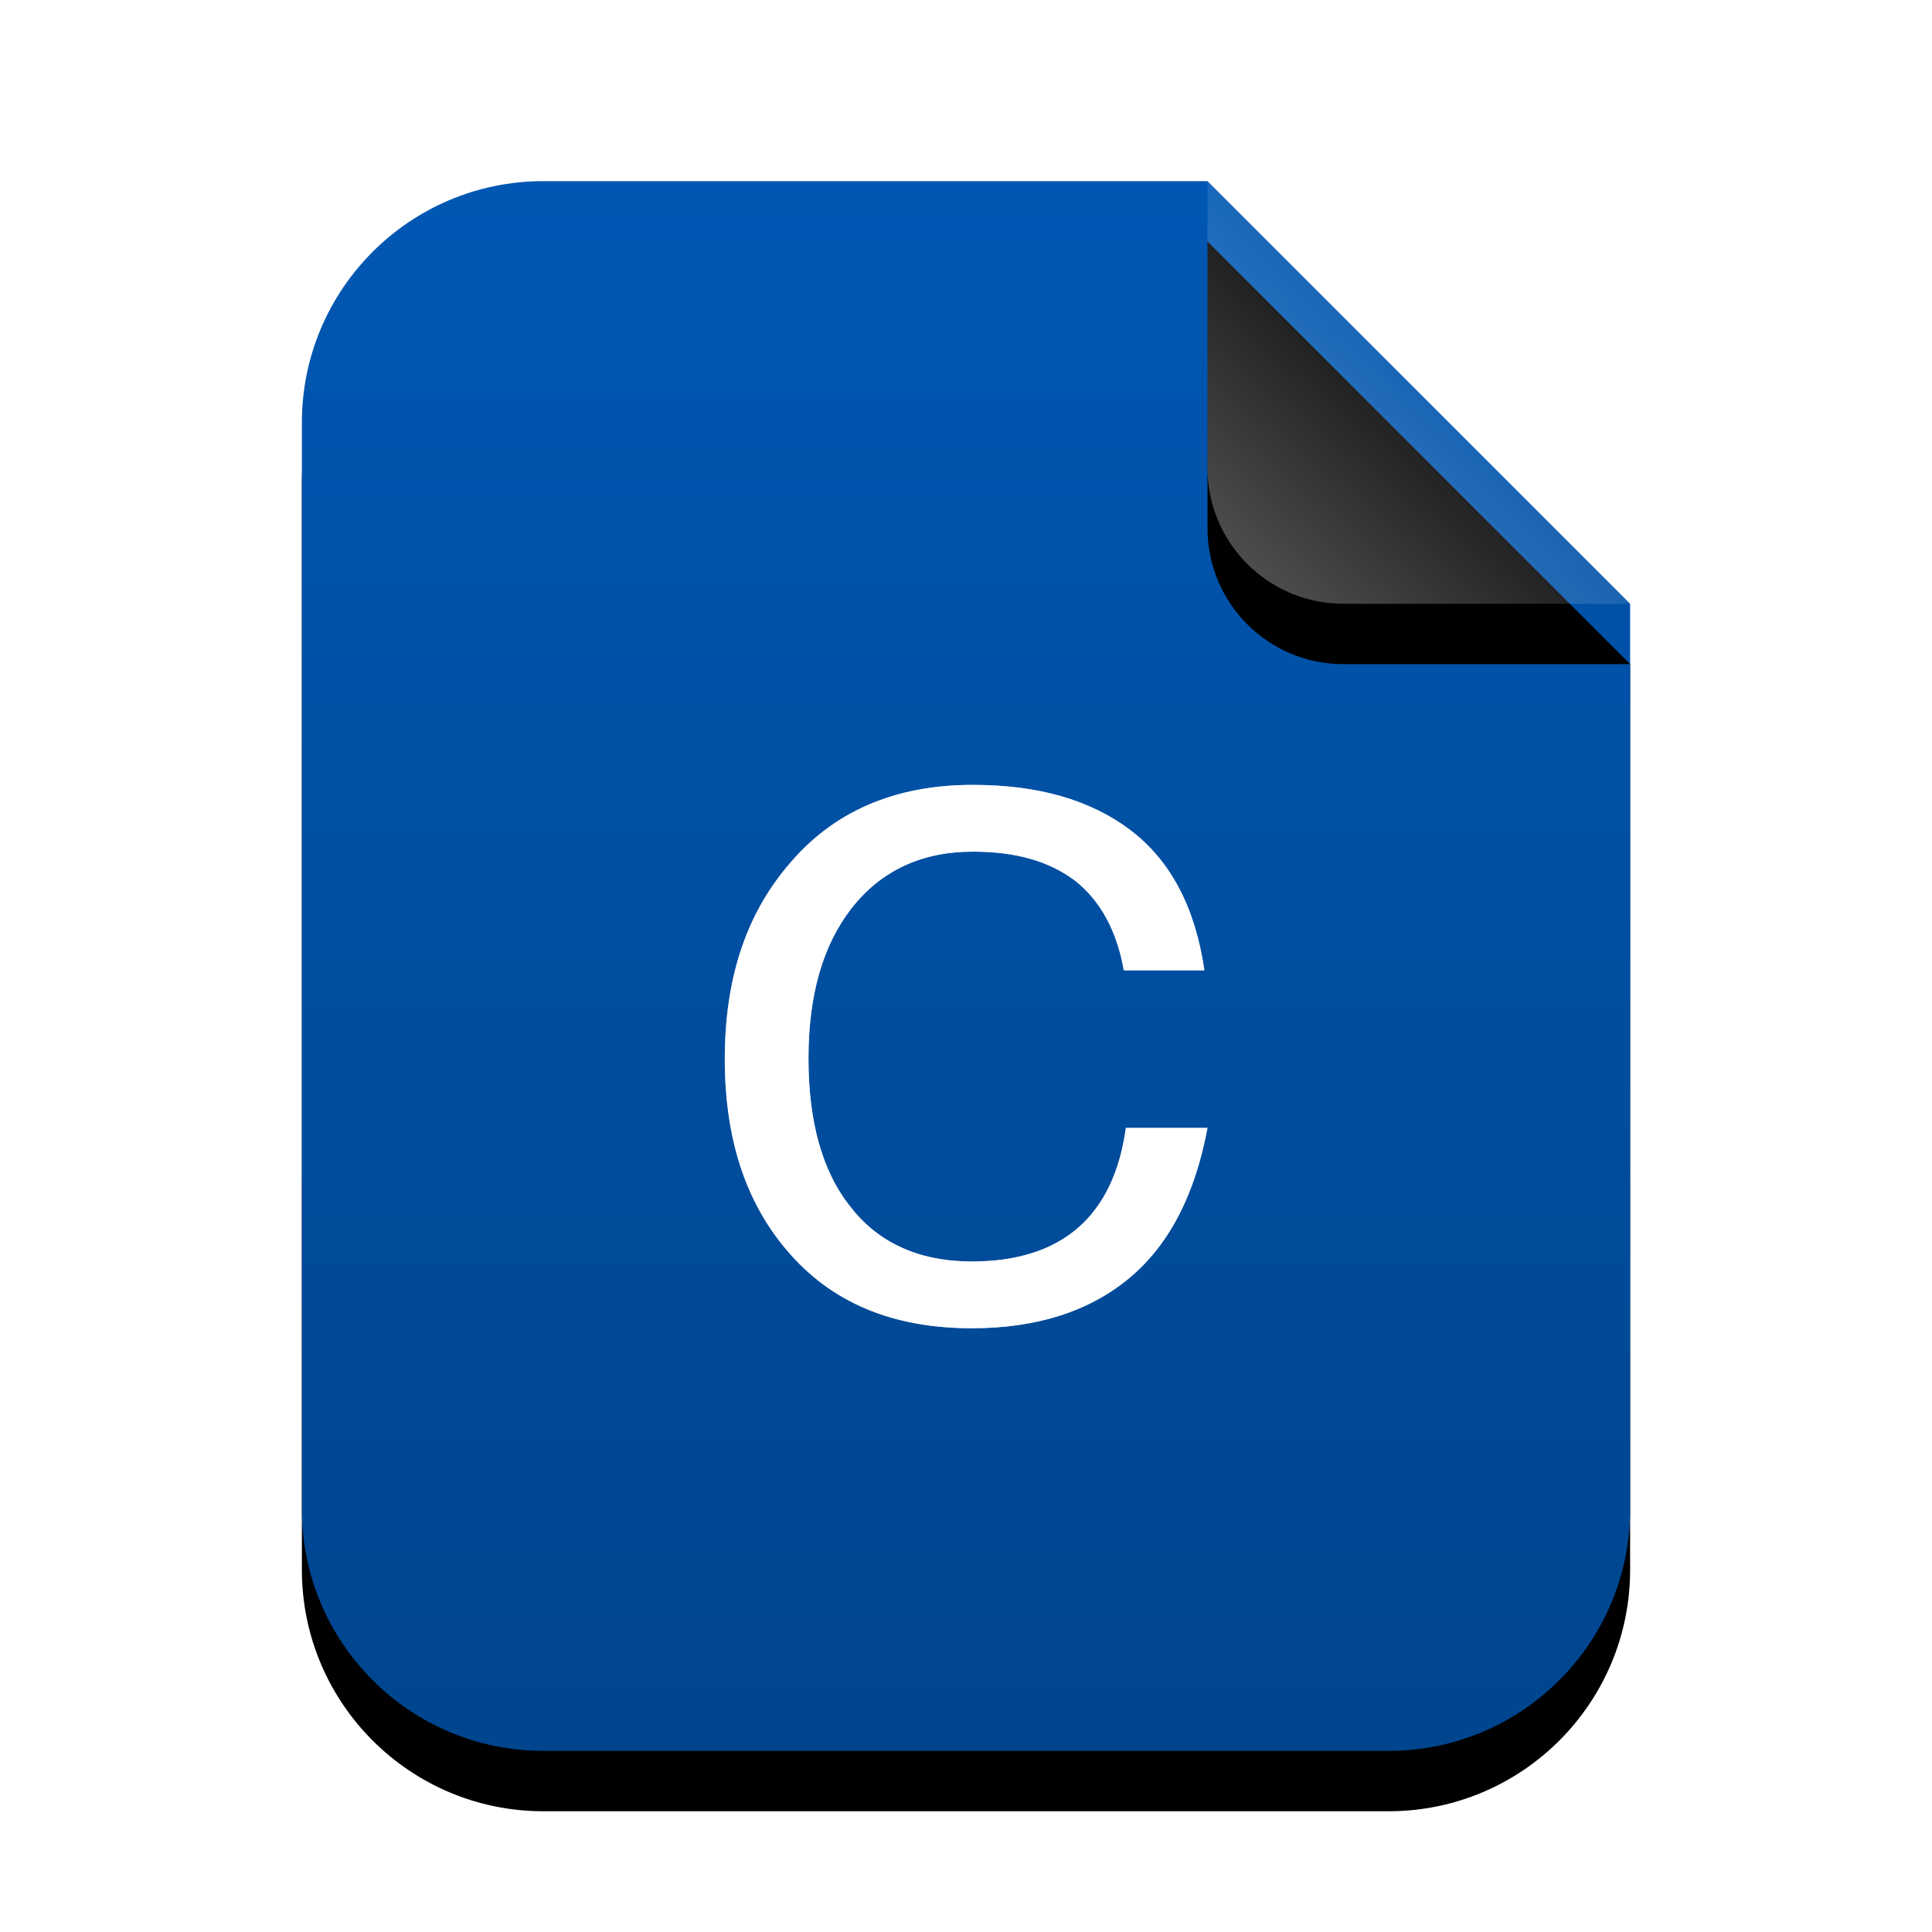 <svg xmlns="http://www.w3.org/2000/svg" xmlns:xlink="http://www.w3.org/1999/xlink" width="32" height="32" viewBox="0 0 32 32">
  <defs>
    <linearGradient id="text-x-c-c" x1="50%" x2="50%" y1="0%" y2="99.203%">
      <stop offset="0%" stop-color="#0057B3"/>
      <stop offset="100%" stop-color="#00458E"/>
    </linearGradient>
    <path id="text-x-c-b" d="M22,22 C22,24.209 20.209,26 18,26 L4,26 C1.791,26 2.705415e-16,24.209 0,22 L0,4 C-2.705415e-16,1.791 1.791,4.05812251e-16 4,0 L15,0 L22,7 L22,22 Z"/>
    <filter id="text-x-c-a" width="131.8%" height="126.9%" x="-15.9%" y="-9.6%" filterUnits="objectBoundingBox">
      <feOffset dy="1" in="SourceAlpha" result="shadowOffsetOuter1"/>
      <feGaussianBlur in="shadowOffsetOuter1" result="shadowBlurOuter1" stdDeviation="1"/>
      <feColorMatrix in="shadowBlurOuter1" values="0 0 0 0 0.016   0 0 0 0 0.58   0 0 0 0 0.898  0 0 0 0.2 0"/>
    </filter>
    <linearGradient id="text-x-c-f" x1="50%" x2="10.489%" y1="50%" y2="91.194%">
      <stop offset="0%" stop-color="#FFF" stop-opacity=".1"/>
      <stop offset="100%" stop-color="#FFF" stop-opacity=".3"/>
    </linearGradient>
    <path id="text-x-c-e" d="M15,0 L22,7 L17.25,7 C16.007,7 15,5.993 15,4.75 L15,0 L15,0 Z"/>
    <filter id="text-x-c-d" width="200%" height="200%" x="-50%" y="-35.7%" filterUnits="objectBoundingBox">
      <feOffset dy="1" in="SourceAlpha" result="shadowOffsetOuter1"/>
      <feGaussianBlur in="shadowOffsetOuter1" result="shadowBlurOuter1" stdDeviation="1"/>
      <feComposite in="shadowBlurOuter1" in2="SourceAlpha" operator="out" result="shadowBlurOuter1"/>
      <feColorMatrix in="shadowBlurOuter1" values="0 0 0 0 0   0 0 0 0 0   0 0 0 0 0  0 0 0 0.05 0"/>
    </filter>
  </defs>
  <g fill="none" fill-rule="evenodd">
    <g transform="translate(5 3)">
      <use fill="#000" filter="url(#text-x-c-a)" xlink:href="#text-x-c-b"/>
      <use fill="url(#text-x-c-c)" xlink:href="#text-x-c-b"/>
      <use fill="#000" filter="url(#text-x-c-d)" xlink:href="#text-x-c-e"/>
      <use fill="url(#text-x-c-f)" xlink:href="#text-x-c-e"/>
    </g>
    <path fill="#FFF" d="M16.113,13 C14.811,13 13.78,13.446 13.036,14.354 C12.343,15.18 12.005,16.237 12.005,17.541 C12.005,18.846 12.343,19.903 13.036,20.712 C13.763,21.571 14.777,22 16.096,22 C17.177,22 18.039,21.719 18.699,21.174 C19.375,20.613 19.797,19.771 20,18.681 L18.648,18.681 C18.445,20.15 17.583,20.894 16.096,20.894 C15.217,20.894 14.541,20.58 14.084,19.985 C13.611,19.391 13.391,18.565 13.391,17.525 C13.391,16.484 13.628,15.659 14.101,15.048 C14.591,14.42 15.267,14.106 16.113,14.106 C16.806,14.106 17.363,14.255 17.803,14.585 C18.225,14.916 18.496,15.411 18.614,16.072 L19.949,16.072 C19.797,15.031 19.392,14.255 18.715,13.743 C18.056,13.248 17.194,13 16.113,13 L16.113,13 Z"/>
    <path fill="#FFF" fill-opacity=".6" d="M13.036,14.354 C12.343,15.18 12.005,16.237 12.005,17.541 C12.005,18.846 12.343,19.903 13.036,20.712 C13.763,21.571 14.777,22 16.096,22 C17.177,22 18.039,21.719 18.699,21.174 C19.375,20.613 19.797,19.771 20,18.681 L18.648,18.681 C18.445,20.15 17.583,20.894 16.096,20.894 C15.217,20.894 14.541,20.58 14.084,19.985 C13.611,19.391 13.391,18.565 13.391,17.525 C13.391,16.484 13.628,15.659 14.101,15.048 C14.591,14.42 15.267,14.106 16.113,14.106 C16.806,14.106 17.363,14.255 17.803,14.585 C18.225,14.916 18.496,15.411 18.614,16.072 L19.949,16.072 C19.797,15.031 19.392,14.255 18.715,13.743 C18.056,13.248 17.194,13 16.113,13 C14.811,13 13.78,13.446 13.036,14.354 Z"/>
  </g>
</svg>
